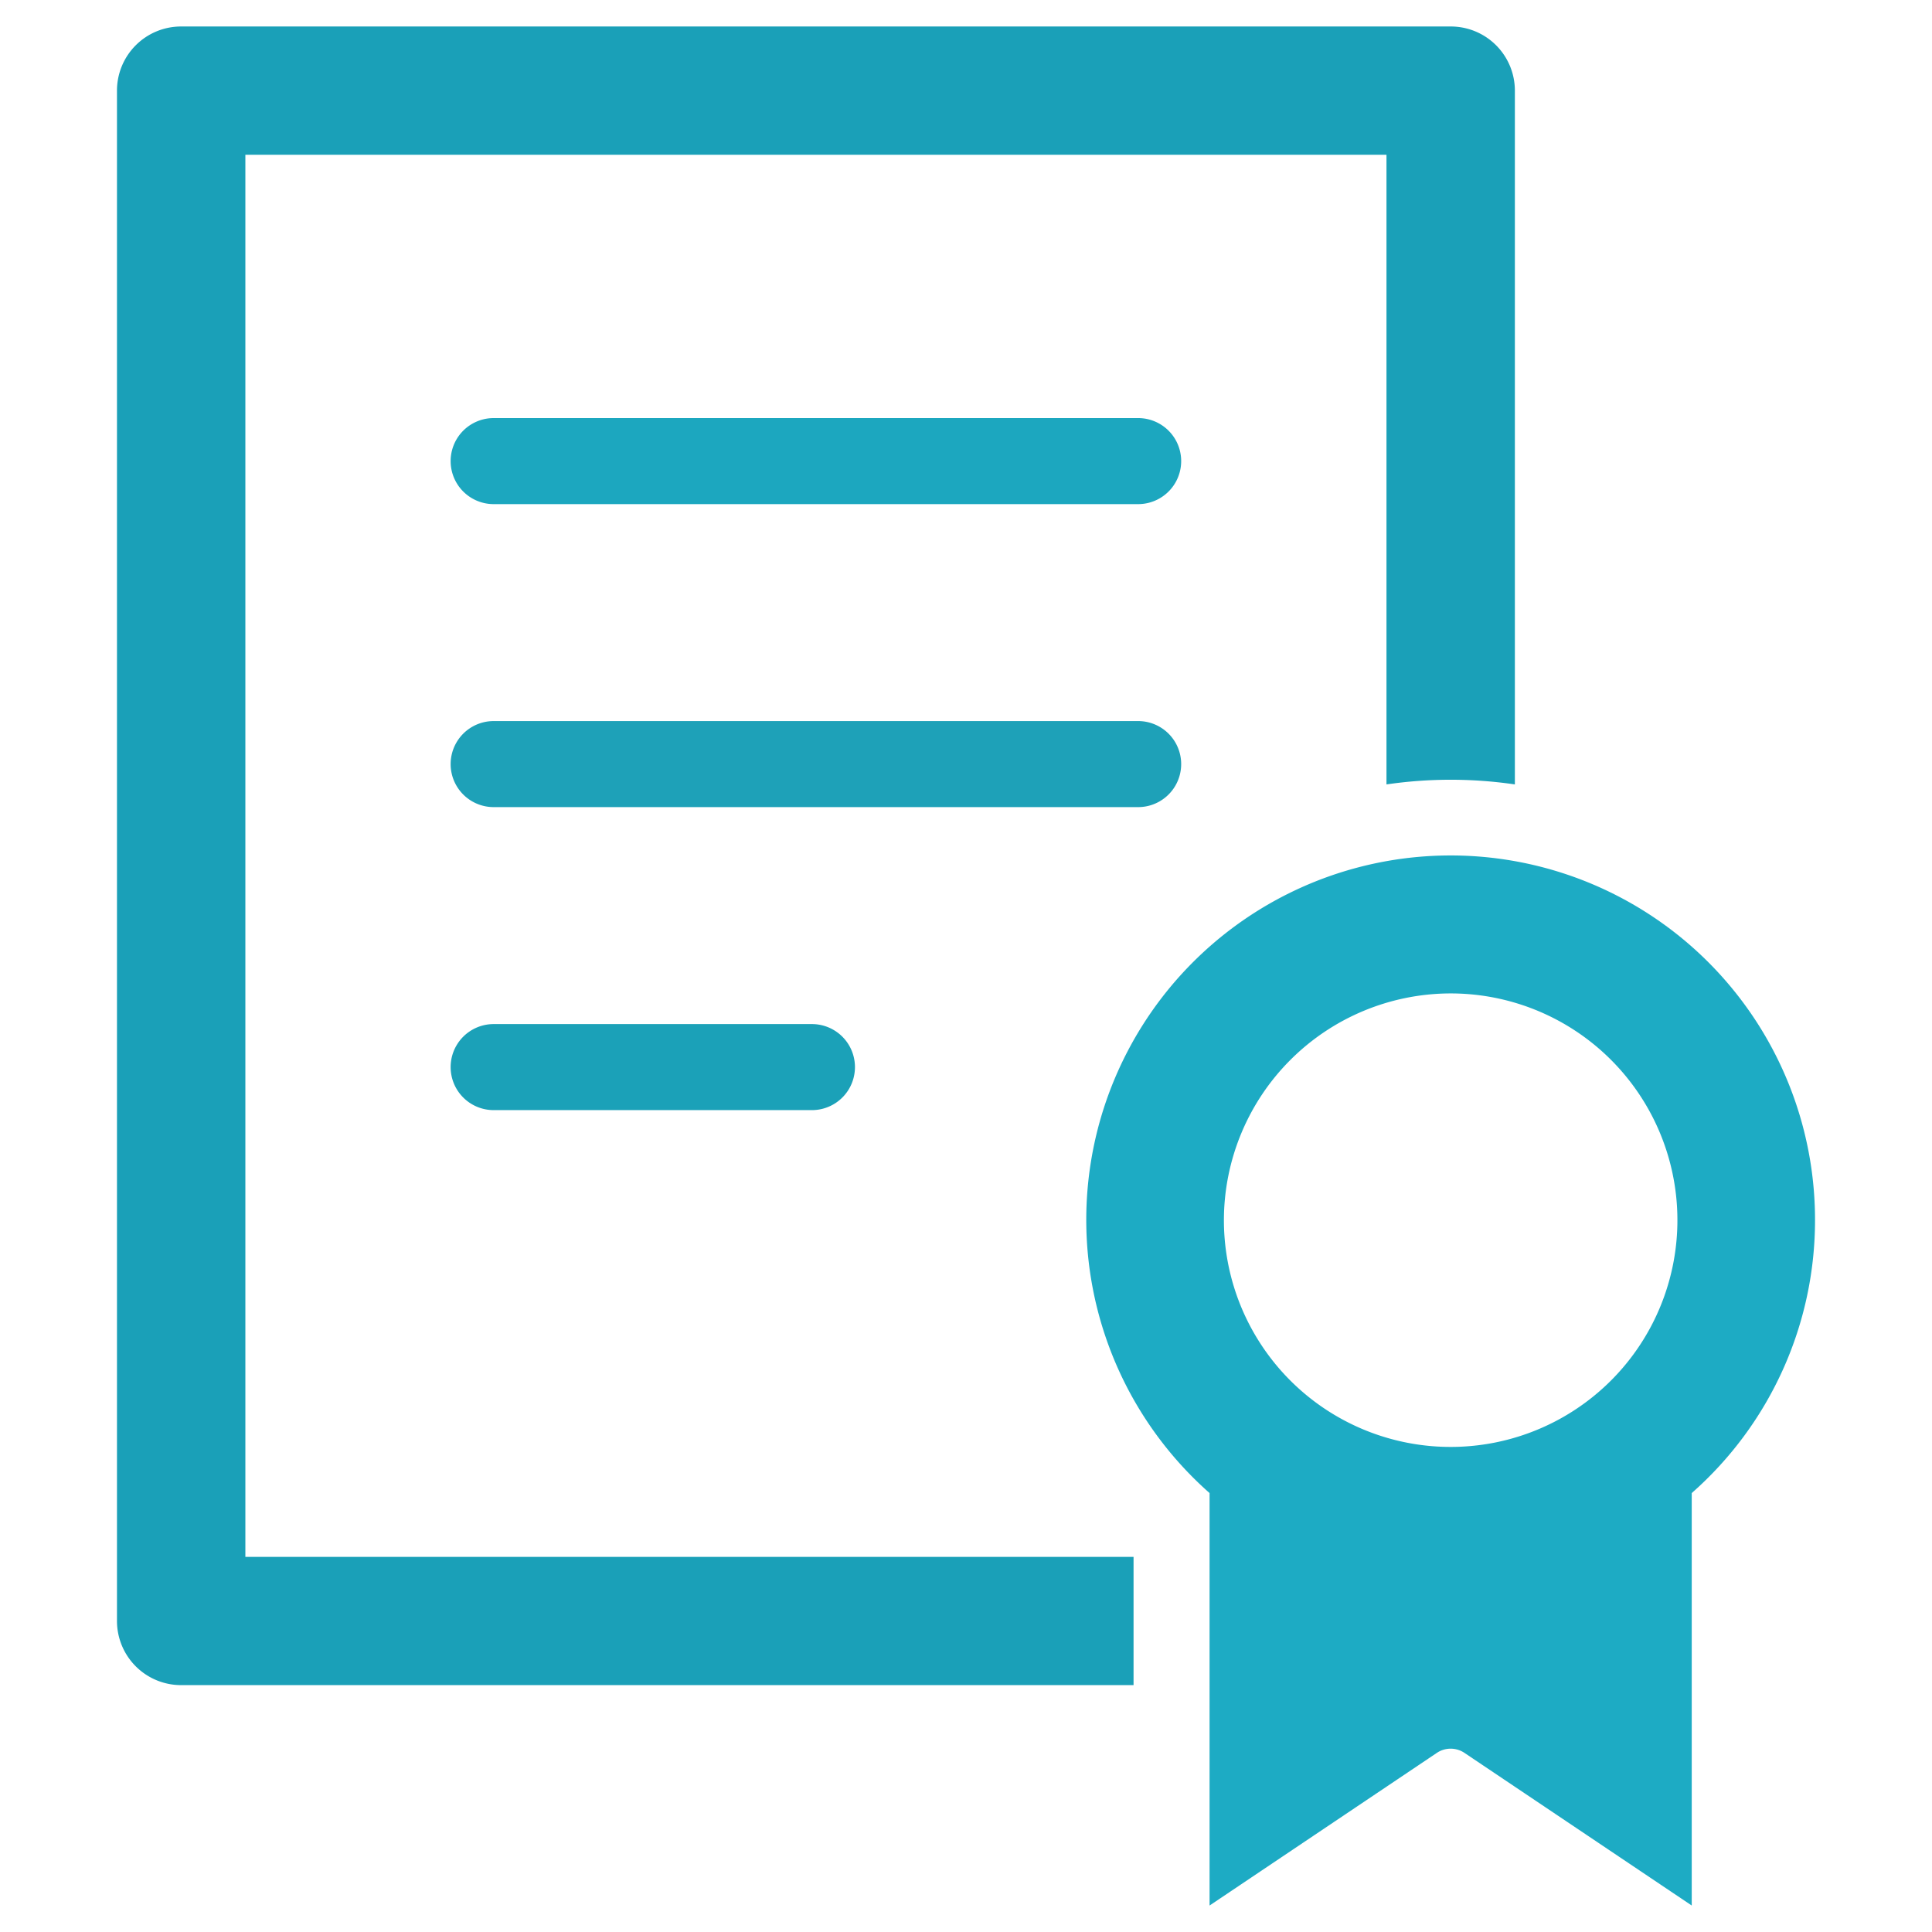 <svg id="Layer_1" data-name="Layer 1" xmlns="http://www.w3.org/2000/svg" viewBox="0 0 128 128"><defs><style>.cls-1{fill:#2e79bd;}.cls-2{fill:#2d3e50;}</style></defs><title>n</title><path class="cls-1" d="M120.25,80.84a24.141,24.141,0,1,0-40.113,18.079v27.327l15.058-10.113a1.64,1.64,0,0,1,1.829,0l15.058,10.113V98.919A24.084,24.084,0,0,0,120.25,80.84ZM96.109,65.817A15.023,15.023,0,1,1,81.087,80.84,15.04,15.04,0,0,1,96.109,65.817Z" id="id_101" style="fill: rgb(29, 171, 196);"></path><path class="cls-1" d="M75.406,27.699H32.706a2.85,2.85,0,1,0,0,5.7H75.406a2.85,2.85,0,1,0,0-5.7Z" id="id_102" style="fill: rgb(28, 167, 191);"></path><path class="cls-1" d="M75.406,47.773H32.706a2.85,2.85,0,1,0,0,5.7H75.406a2.85,2.85,0,1,0,0-5.7Z" id="id_103" style="fill: rgb(30, 161, 184);"></path><path class="cls-1" d="M53.793,67.848H32.706a2.85,2.85,0,1,0,0,5.7H53.793a2.85,2.85,0,1,0,0-5.7Z" id="id_104" style="fill: rgb(27, 161, 184);"></path><path class="cls-2" d="M96.111,1.755H12.003a4.248,4.248,0,0,0-4.253,4.245V107.391a4.25,4.25,0,0,0,4.253,4.253H75.101v-8.498H16.256V10.253H91.858V51.97a29.339,29.339,0,0,1,8.506,0V6A4.248,4.248,0,0,0,96.111,1.755Z" id="id_105" style="fill: rgb(26, 160, 184);"></path></svg>